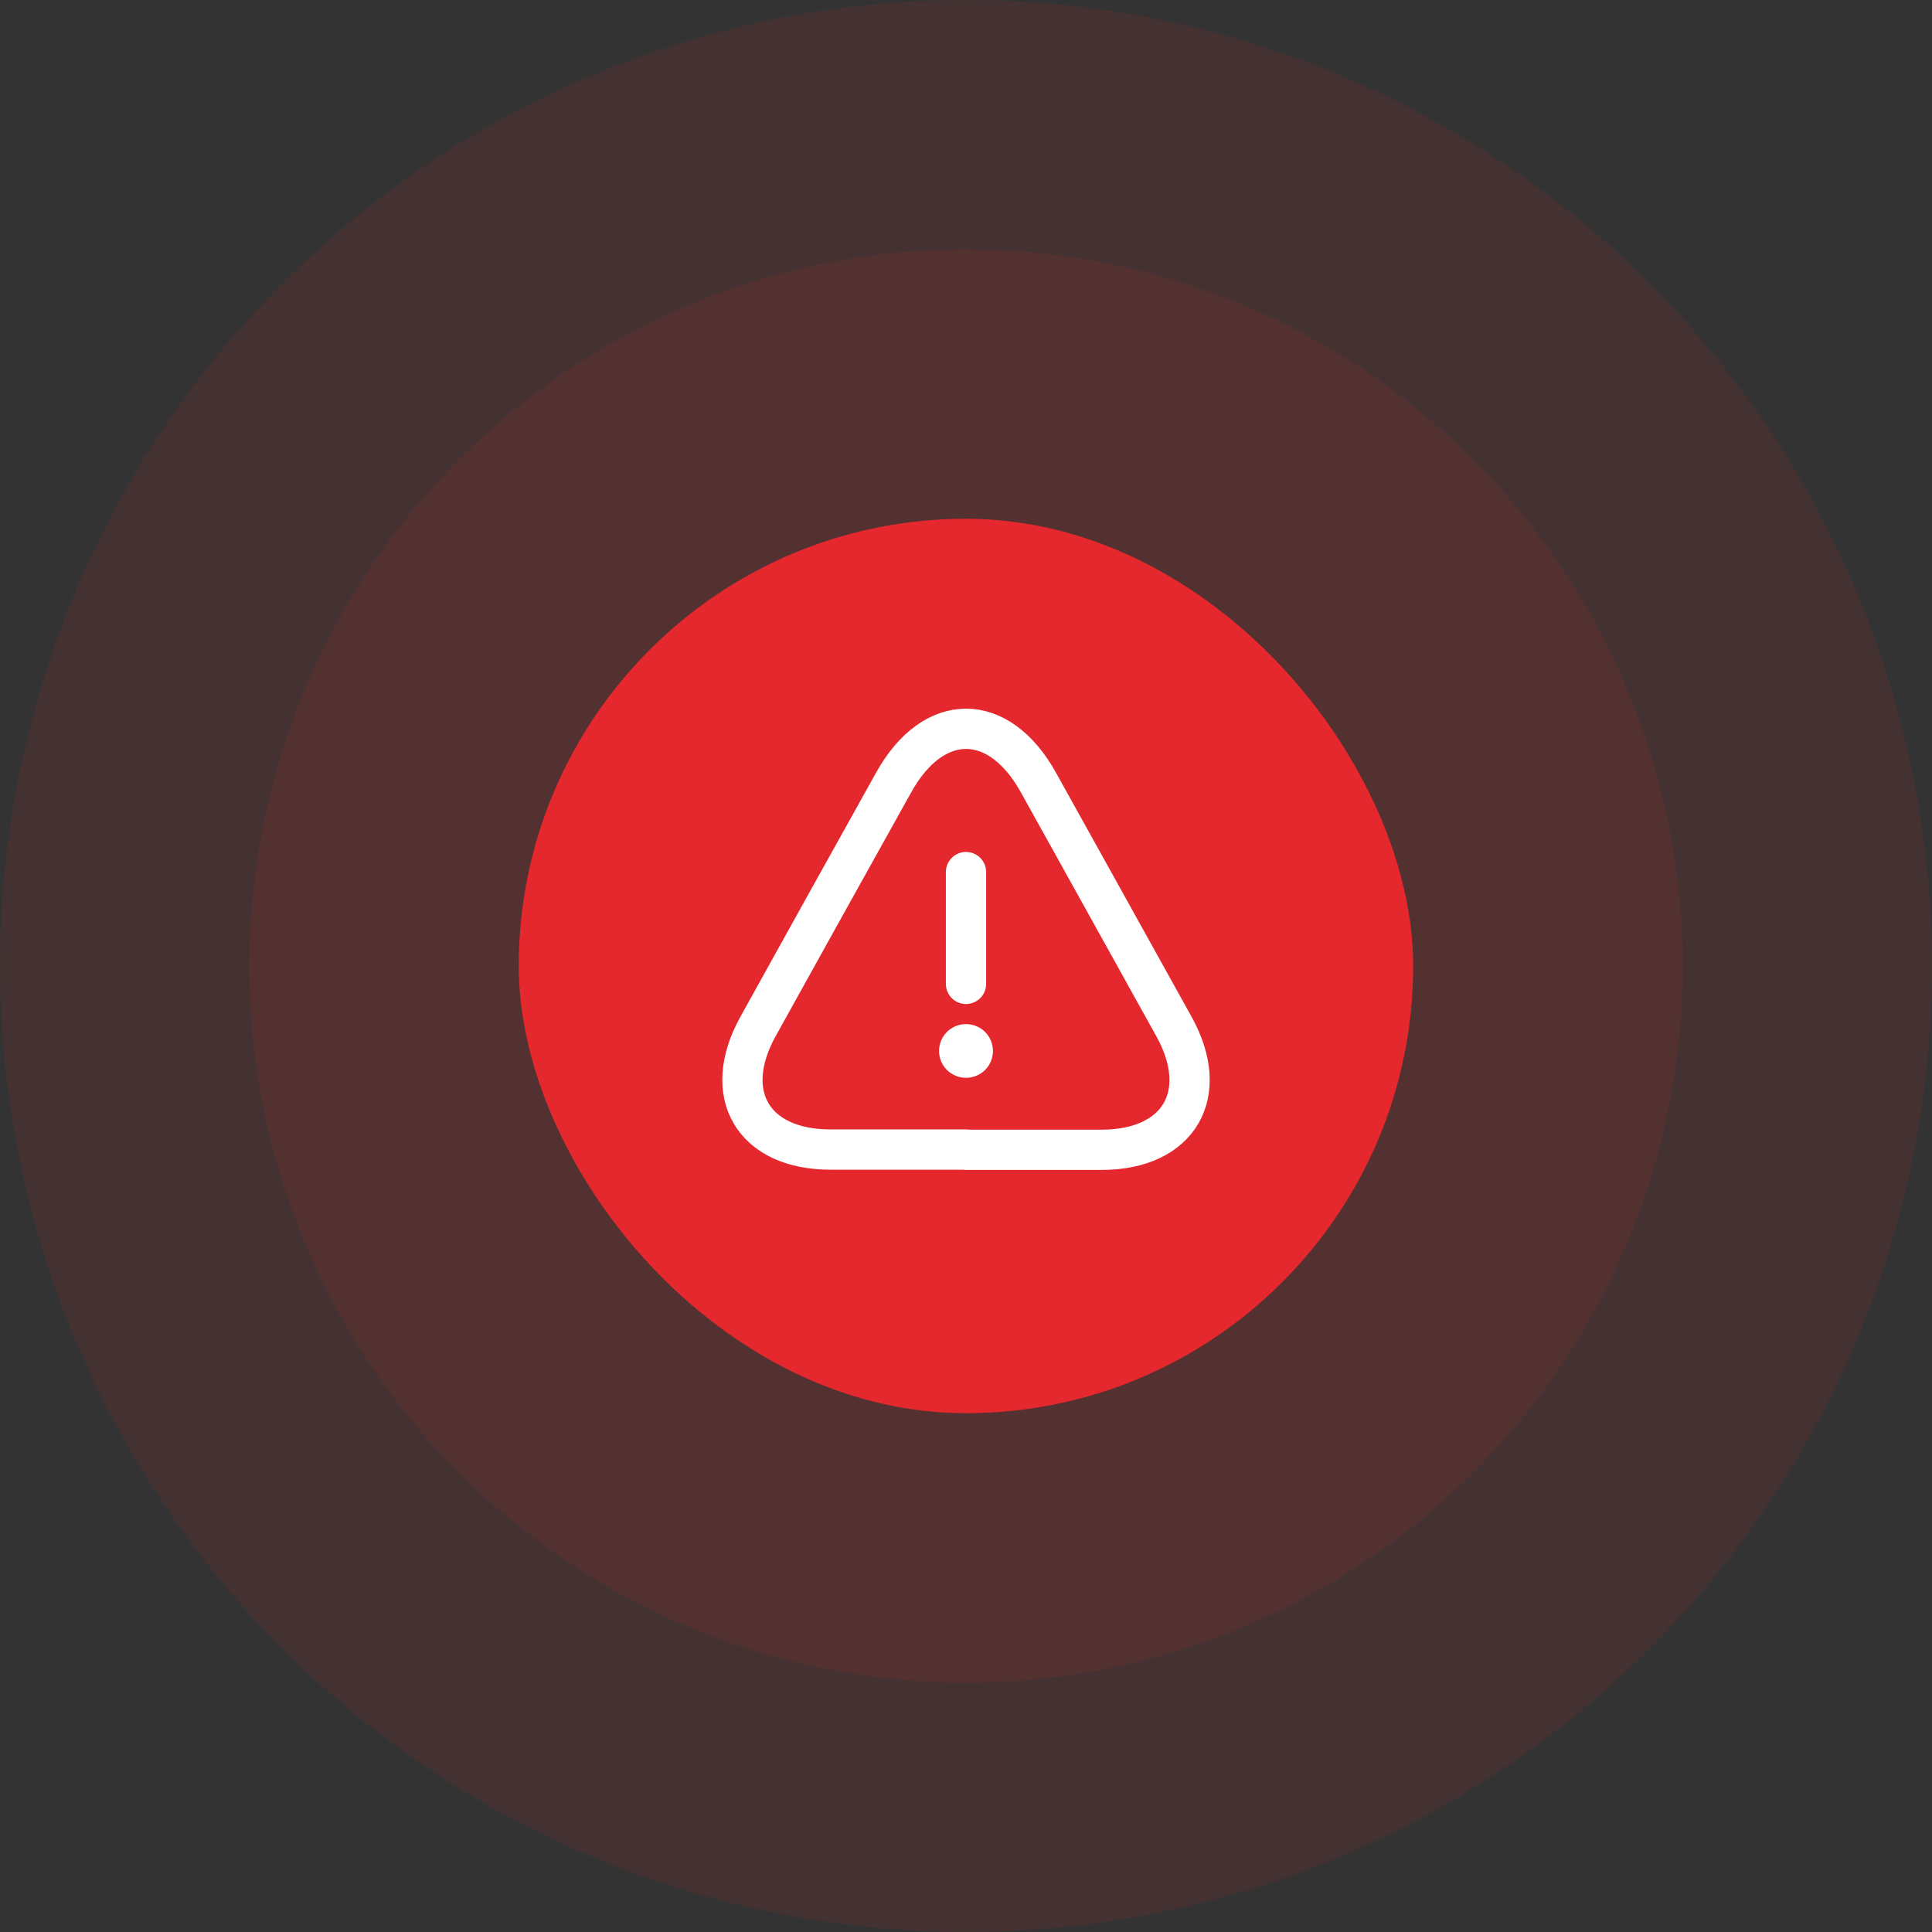 <svg width="72" height="72" viewBox="0 0 72 72" fill="none" xmlns="http://www.w3.org/2000/svg">
<rect x="0" y="0" width="72" height="72" fill="#333333" stroke="none"/>
<circle cx="36" cy="36" r="36" fill="#E5282D" fill-opacity="0.1"/>
<circle cx="35.999" cy="36" r="26.71" fill="#E5282D" fill-opacity="0.1"/>
<rect x="19.332" y="19.333" width="33.333" height="33.333" rx="16.667" fill="#E5282D"/>
<path d="M36 32.5V36.667" stroke="white" stroke-width="1.5" stroke-linecap="round" stroke-linejoin="round"/>
<path d="M36.001 42.841H30.951C28.059 42.841 26.851 40.775 28.251 38.25L30.851 33.566L33.301 29.166C34.784 26.491 37.218 26.491 38.701 29.166L41.151 33.575L43.751 38.258C45.151 40.783 43.934 42.85 41.051 42.85H36.001V42.841Z" stroke="white" stroke-width="1.5" stroke-linecap="round" stroke-linejoin="round"/>
<path d="M35.996 39.166H36.004" stroke="white" stroke-width="2" stroke-linecap="round" stroke-linejoin="round"/>
</svg>
